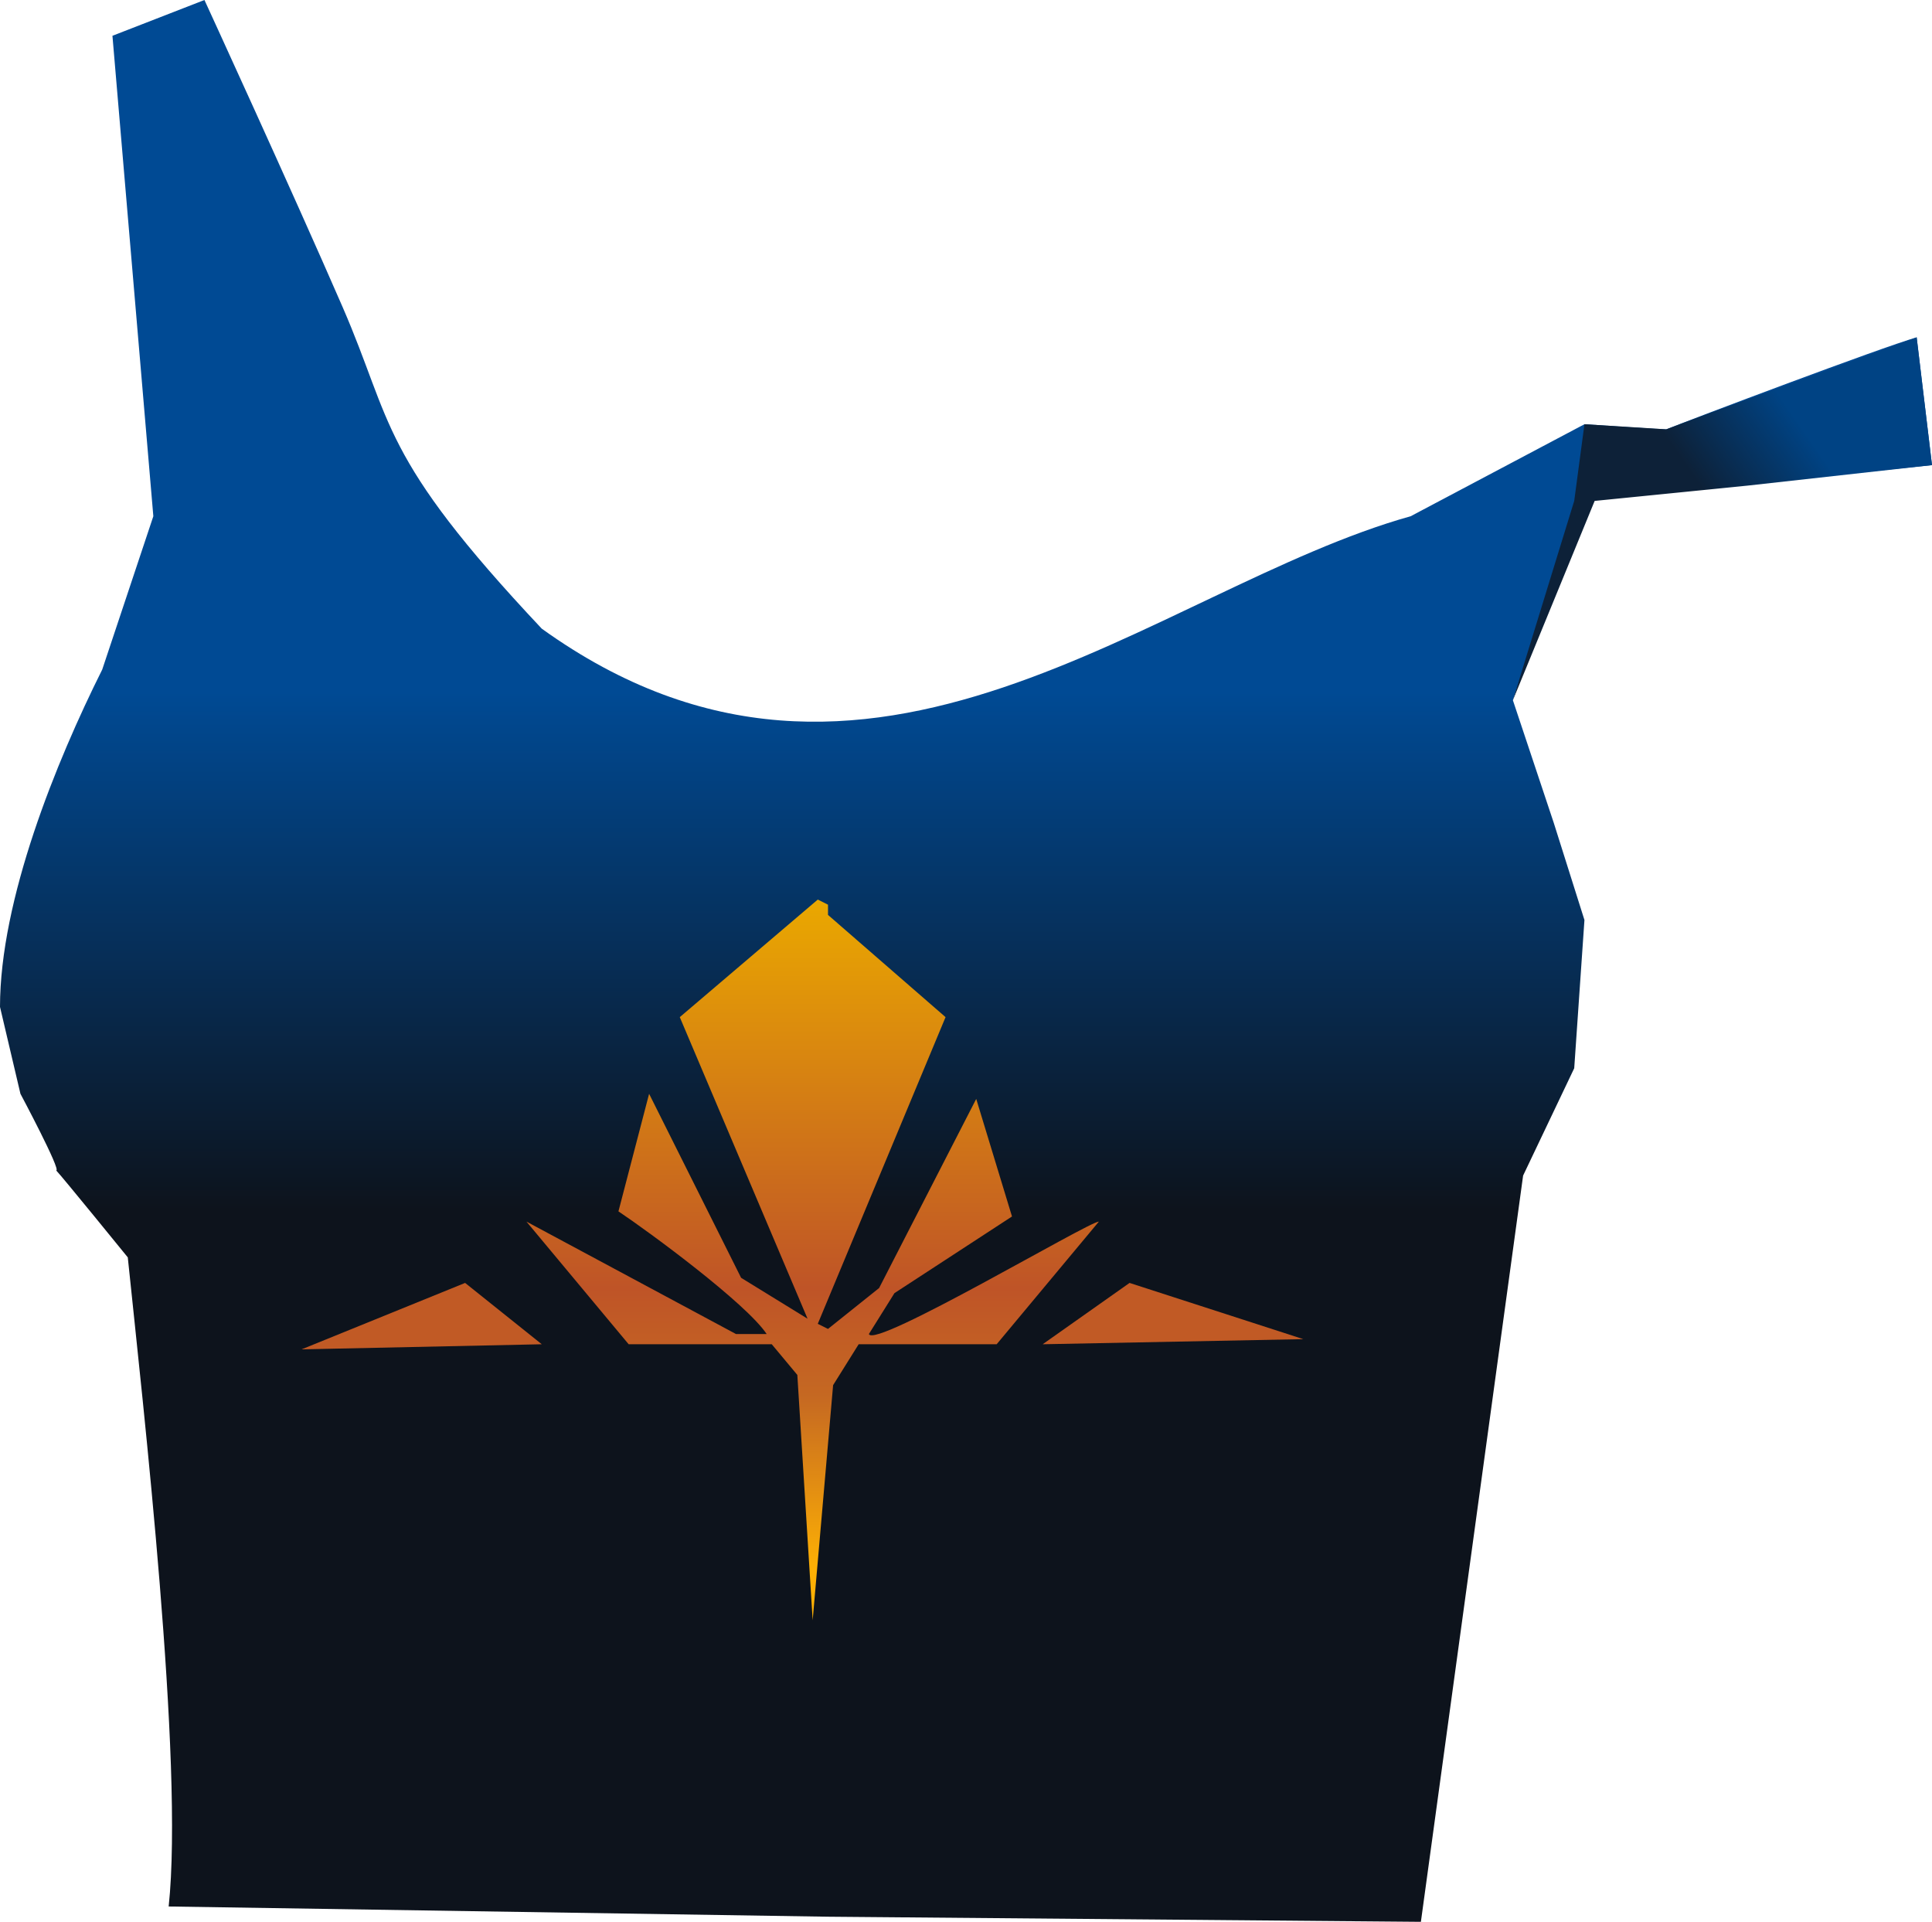 <?xml version="1.0" encoding="UTF-8" standalone="no"?>
<svg
   width="378"
   height="376"
   viewBox="0 0 378 376"
   version="1.1"
   id="svg33"
   sodipodi:docname="cb-layer-0386.svg"
   xmlns:inkscape="http://www.inkscape.org/namespaces/inkscape"
   xmlns:sodipodi="http://sodipodi.sourceforge.net/DTD/sodipodi-0.dtd"
   xmlns="http://www.w3.org/2000/svg"
   xmlns:svg="http://www.w3.org/2000/svg">
  <sodipodi:namedview
     id="namedview35"
     pagecolor="#ffffff"
     bordercolor="#666666"
     borderopacity="1.0"
     inkscape:pageshadow="2"
     inkscape:pageopacity="0.0"
     inkscape:pagecheckerboard="0" />
  <defs
     id="defs21">
    <linearGradient
       x1="155.567"
       y1="136.722"
       x2="155.567"
       y2="238.512"
       id="id-40270"
       gradientTransform="scale(1.003,0.997)"
       gradientUnits="userSpaceOnUse">
      <stop
         stop-color="#004A94"
         offset="0%"
         id="stop2" />
      <stop
         stop-color="#0D131C"
         offset="100%"
         id="stop4" />
    </linearGradient>
    <linearGradient
       x1="333.589"
       y1="98.709"
       x2="314.513"
       y2="110.154"
       id="id-40271"
       gradientTransform="scale(1.075,0.931)"
       gradientUnits="userSpaceOnUse">
      <stop
         stop-color="#004384"
         offset="0%"
         id="stop7" />
      <stop
         stop-color="#0D2138"
         offset="100%"
         id="stop9" />
    </linearGradient>
    <linearGradient
       x1="179.523"
       y1="157.751"
       x2="179.523"
       y2="274.621"
       id="id-40272"
       gradientTransform="scale(0.891,1.122)"
       gradientUnits="userSpaceOnUse">
      <stop
         stop-color="#EAA800"
         offset="0%"
         id="stop12" />
      <stop
         stop-color="#BF5427"
         offset="58%"
         id="stop14" />
      <stop
         stop-color="#C56822"
         offset="74%"
         id="stop16" />
      <stop
         stop-color="#FDB004"
         offset="100%"
         id="stop18" />
    </linearGradient>
  </defs>
  <g
     transform="translate(-1,-1)"
     id="id-40273">
    <path
       d="m 376,67 c -7,2 -44,16 -49,18 -1,0 -16,-1 -16,-1 l -34,18 C 227,116 171,170 107,124 75,90 78,84 68,61 58,38 41,1 41,1 l -18,7 8,94 -10,30 C 12,150 1,177 1,198 l 4,17 c 0,0 8,15 7,15 1,1 14,17 14,17 3,29 11,99 8,127 l 129,2 -1,-4 1,4 116,1 20,-146 10,-21 2,-29 -6,-19 -8,-24 13,-39 69,-7 z"
       fill="url(#id-40270)"
       id="id-40274"
       style="fill:url(#id-40270)" />
    <polygon
       points="297,138 309,99 311,84 327,85 335,82 376,67 379,92 343,96 313,99 "
       fill="url(#id-40271)"
       id="polygon24"
       style="fill:url(#id-40271)" />
    <path
       d="m 161,177 -27,23 25,59 -13,-8 -18,-36 -6,23 c 6,4 25,18 29,24 h -6 l -41,-22 20,24 h 28 l 5,6 3,48 4,-46 5,-8 h 27 l 20,-24 c -2,0 -44,25 -45,22 l 5,-8 23,-15 -7,-23 -19,37 -10,8 -2,-1 25,-60 -23,-20 v -2 z"
       fill="url(#id-40272)"
       id="path26"
       style="fill:url(#id-40272)" />
    <polygon
       points="256,263 205,264 222,252 "
       fill="#c15a25"
       id="polygon28" />
    <polygon
       points="60,265 107,264 92,252 "
       fill="#c15a25"
       id="polygon30" />
  </g>
</svg>
